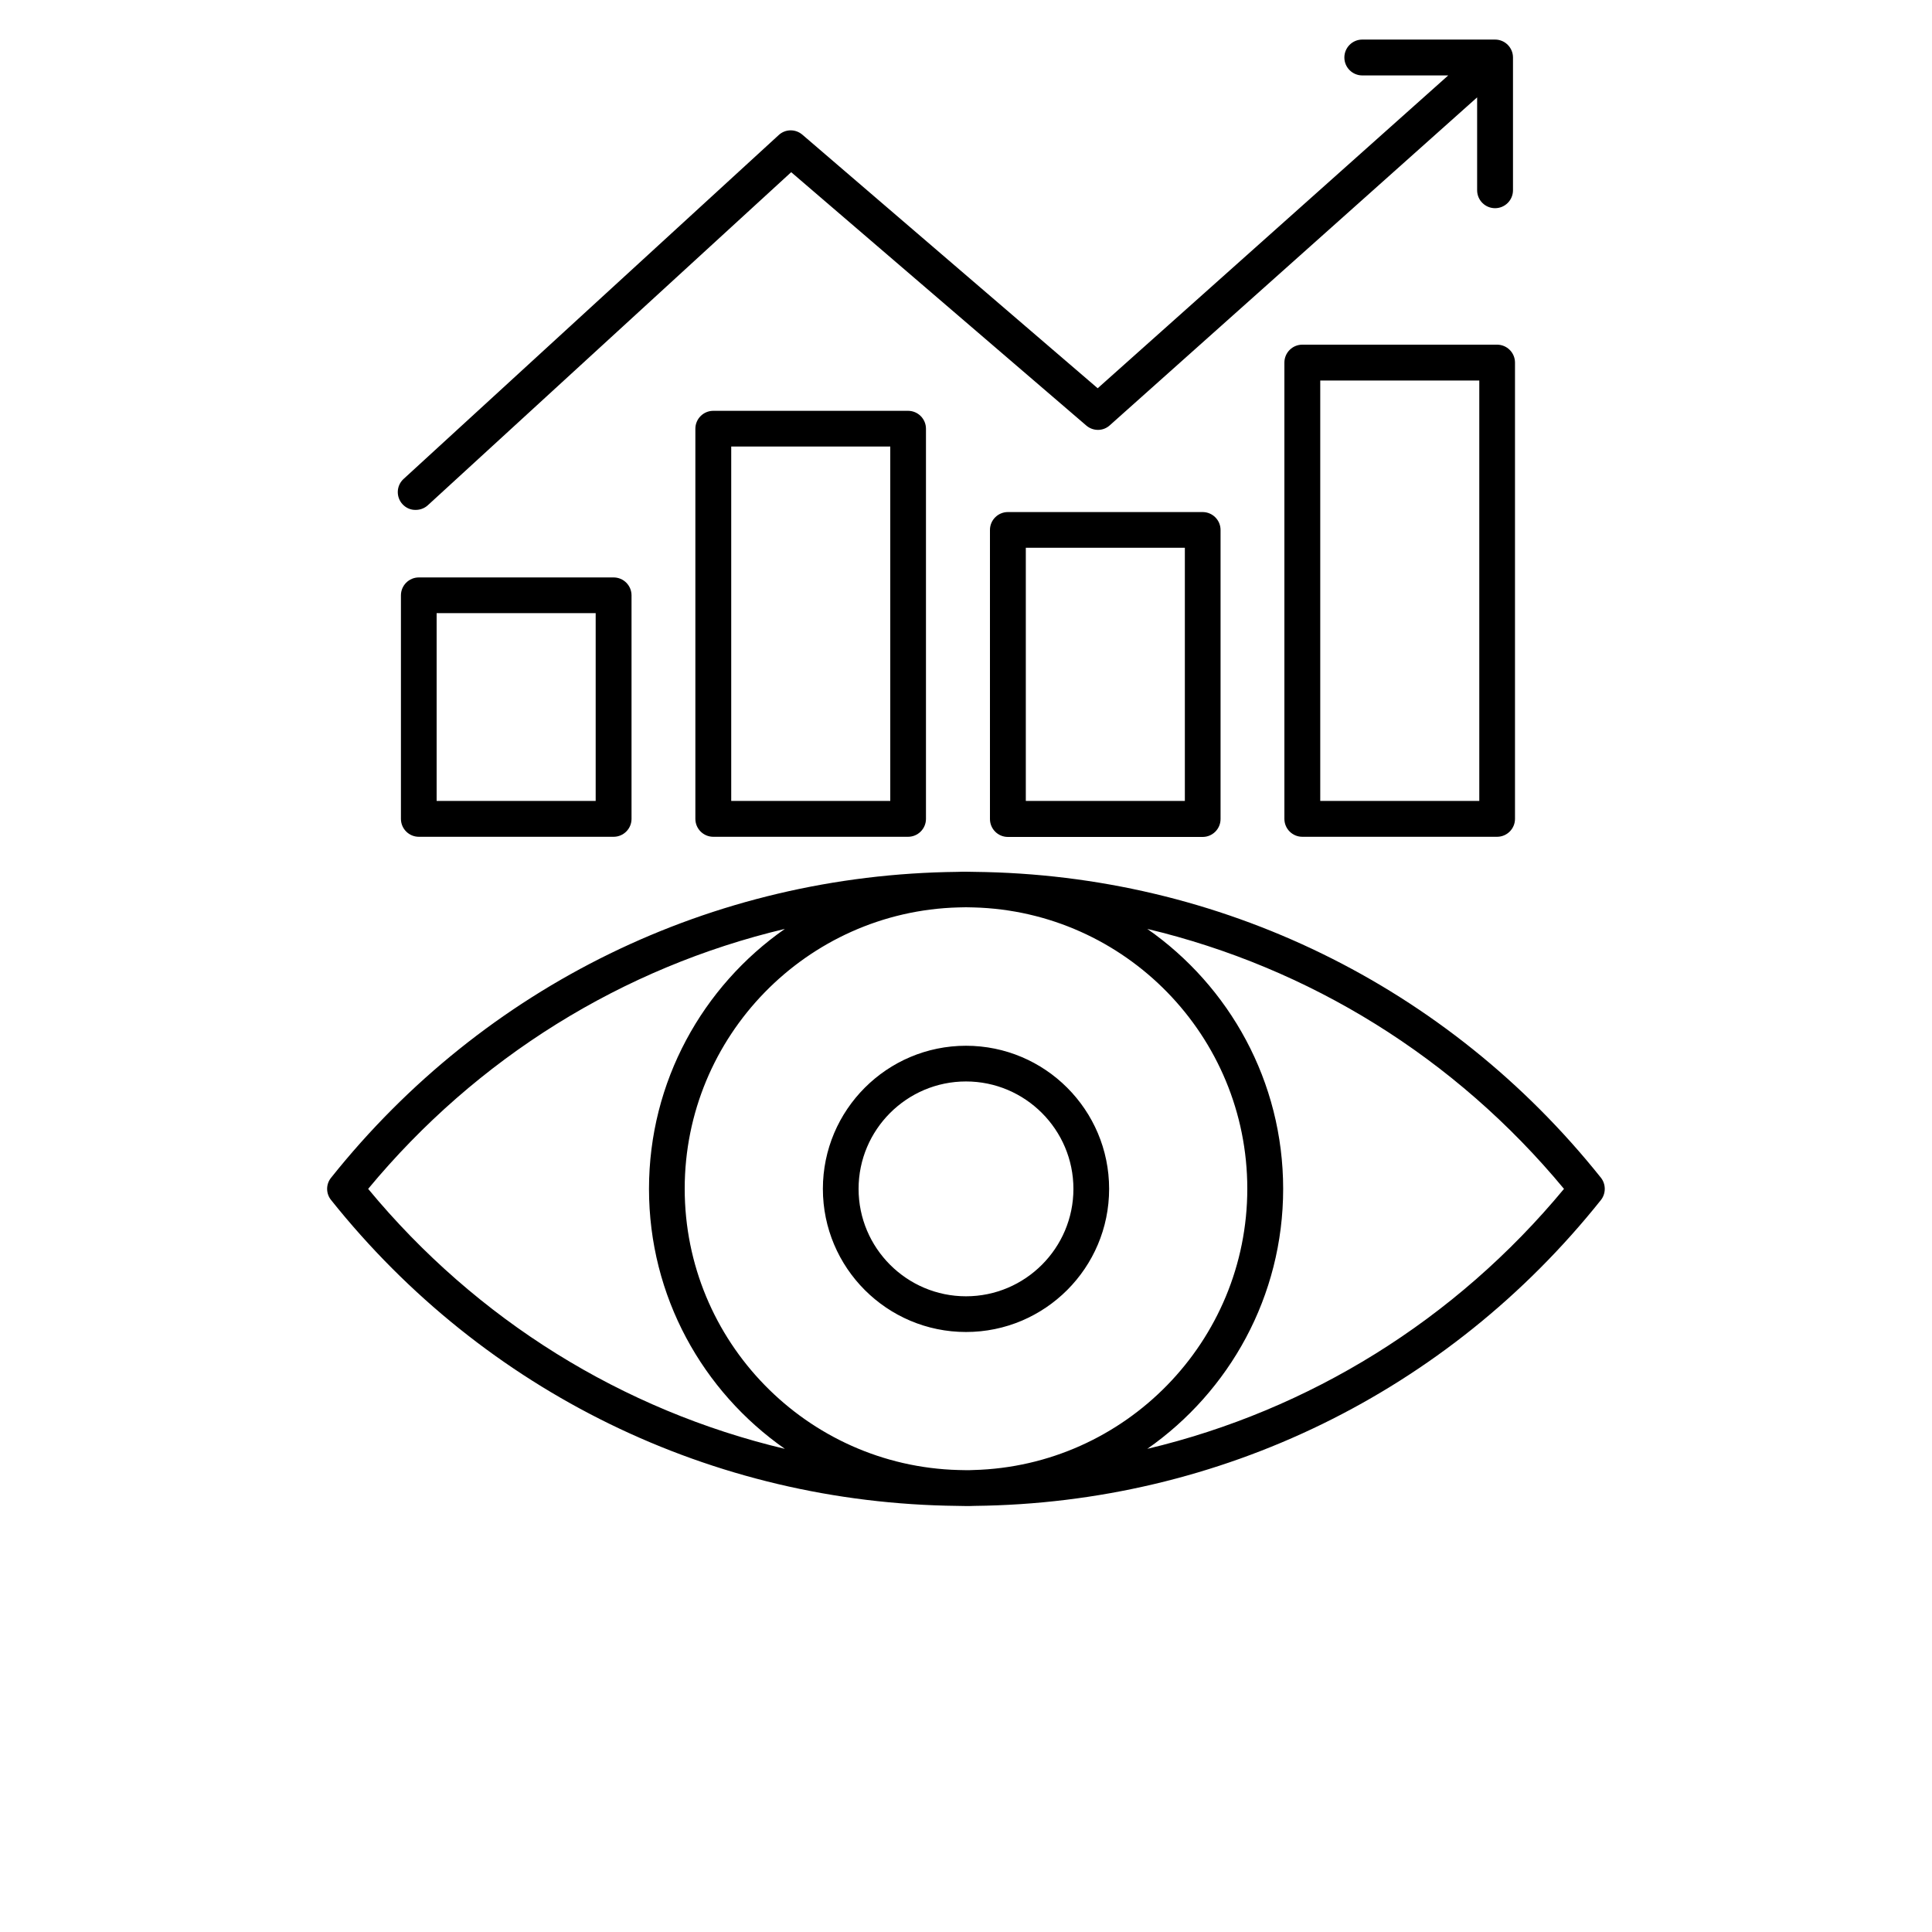 <svg xmlns="http://www.w3.org/2000/svg" xmlns:xlink="http://www.w3.org/1999/xlink" height="17px" width="17px" version="1.1" x="0px" y="0px" viewBox="0 0 100 125" style="enable-background:new 0 0 100 100;" xml:space="preserve"><g><path d="M91.08,76.2c-9.92-12.43-24.66-19.62-40.52-19.79c-0.19,0-0.37-0.01-0.56-0.01h0h0c0,0,0,0,0,0c-0.19,0-0.37,0-0.56,0.01   c-15.86,0.17-30.6,7.35-40.52,19.79c-0.34,0.42-0.34,1.02,0,1.44c9.92,12.43,24.66,19.62,40.52,19.79c0.19,0,0.37,0.01,0.56,0.01   c0,0,0,0,0,0h0h0c0.19,0,0.37,0,0.56-0.01c15.86-0.17,30.6-7.35,40.52-19.79C91.41,77.22,91.41,76.62,91.08,76.2z M50,95.12   C50,95.12,50,95.12,50,95.12c-0.16,0-0.33-0.01-0.49-0.01c-9.81-0.26-17.71-8.32-17.71-18.2c0-9.87,7.9-17.94,17.71-18.2   c0.16,0,0.32-0.01,0.49-0.01c0,0,0,0,0,0c0.16,0,0.33,0.01,0.49,0.01c9.81,0.26,17.71,8.32,17.71,18.2c0,9.87-7.9,17.94-17.71,18.2   C50.33,95.12,50.16,95.12,50,95.12z M11.32,76.92c7.04-8.5,16.48-14.33,26.96-16.82c-5.31,3.71-8.79,9.87-8.79,16.82   c0,6.96,3.48,13.11,8.79,16.82C27.8,91.25,18.35,85.42,11.32,76.92z M61.73,93.74c5.31-3.71,8.79-9.87,8.79-16.82   c0-6.96-3.48-13.11-8.79-16.82c10.48,2.5,19.92,8.32,26.96,16.82C81.65,85.42,72.2,91.25,61.73,93.74z M50,67.66   c-5.11,0-9.26,4.15-9.26,9.26c0,5.11,4.15,9.26,9.26,9.26s9.26-4.15,9.26-9.26C59.26,71.81,55.11,67.66,50,67.66z M50,83.87   c-3.83,0-6.95-3.12-6.95-6.95c0-3.83,3.12-6.95,6.95-6.95s6.95,3.12,6.95,6.95C56.95,80.75,53.83,83.87,50,83.87z M14.6,37.36   c-0.64,0-1.16,0.52-1.16,1.16v14.46c0,0.64,0.52,1.16,1.16,1.16h12.6c0.64,0,1.16-0.52,1.16-1.16V38.52c0-0.64-0.52-1.16-1.16-1.16   H14.6z M26.04,51.82H15.75V39.67h10.29V51.82z M33.65,26.58c-0.64,0-1.16,0.52-1.16,1.16v25.24c0,0.64,0.52,1.16,1.16,1.16h12.6   c0.64,0,1.16-0.52,1.16-1.16V27.74c0-0.64-0.52-1.16-1.16-1.16H33.65z M45.1,51.82H34.81V28.89H45.1V51.82z M52.71,33.13   c-0.64,0-1.16,0.52-1.16,1.16v18.7c0,0.64,0.52,1.16,1.16,1.16h12.6c0.64,0,1.16-0.52,1.16-1.16v-18.7c0-0.64-0.52-1.16-1.16-1.16   H52.71z M64.15,51.82H53.87V35.44h10.29V51.82z M84.36,22.3h-12.6c-0.64,0-1.16,0.52-1.16,1.16v29.52c0,0.64,0.52,1.16,1.16,1.16   h12.6c0.64,0,1.16-0.52,1.16-1.16V23.46C85.52,22.82,85,22.3,84.36,22.3z M83.21,51.82H72.92v-27.2h10.29V51.82z M13.54,32.62   c-0.43-0.47-0.4-1.2,0.07-1.63L37.88,8.74c0.43-0.4,1.09-0.41,1.54-0.02l19.1,16.4L81.2,4.88h-5.56c-0.64,0-1.16-0.52-1.16-1.16   S75,2.56,75.64,2.56h8.59c0.64,0,1.16,0.52,1.16,1.16v8.59c0,0.64-0.52,1.16-1.16,1.16s-1.16-0.52-1.16-1.16V6.3L59.3,27.52   c-0.43,0.39-1.08,0.39-1.52,0.01L38.69,11.14L15.18,32.69c-0.22,0.2-0.5,0.3-0.78,0.3C14.08,33,13.77,32.87,13.54,32.62z"/></g></svg>
